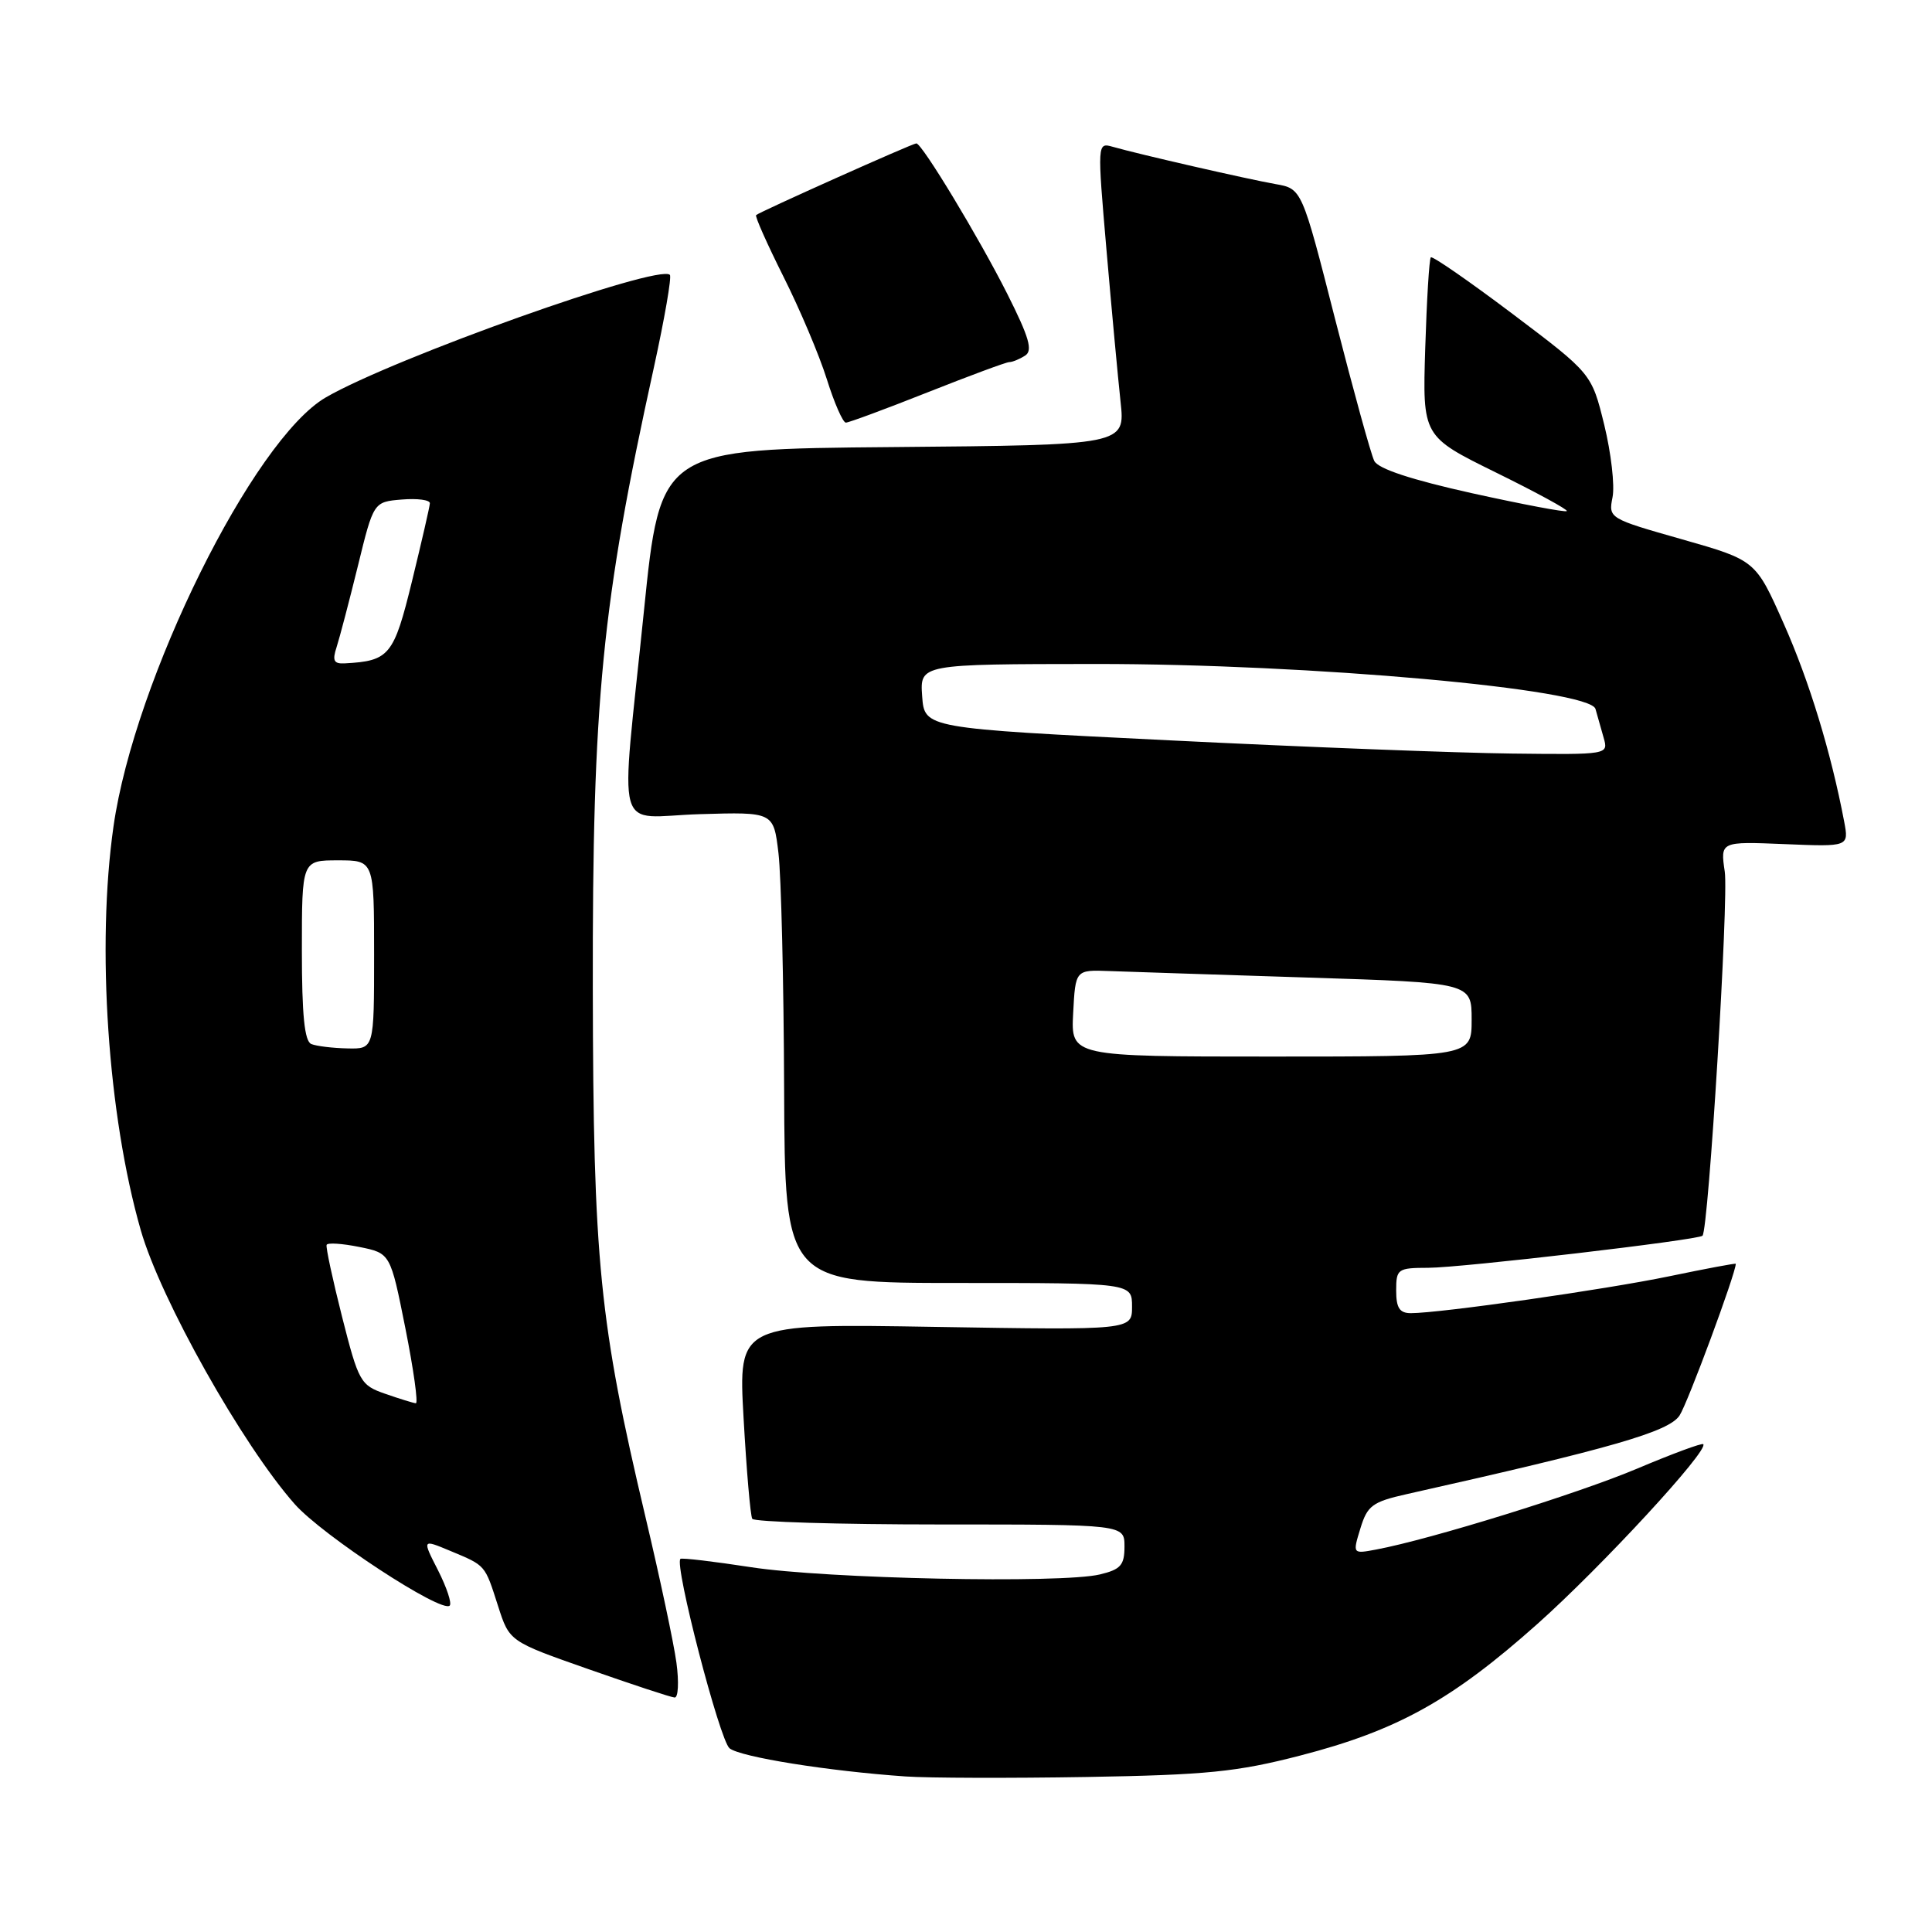 <?xml version="1.0" encoding="UTF-8" standalone="no"?>
<!DOCTYPE svg PUBLIC "-//W3C//DTD SVG 1.1//EN" "http://www.w3.org/Graphics/SVG/1.1/DTD/svg11.dtd" >
<svg xmlns="http://www.w3.org/2000/svg" xmlns:xlink="http://www.w3.org/1999/xlink" version="1.1" viewBox="0 0 256 256">
 <g >
 <path fill="currentColor"
d=" M 172.25 232.63 C 185.12 229.31 192.35 225.30 203.68 215.21 C 212.20 207.62 226.48 192.15 225.69 191.36 C 225.51 191.18 221.57 192.64 216.93 194.60 C 209.10 197.91 189.60 203.96 182.36 205.32 C 179.22 205.91 179.22 205.91 180.26 202.52 C 181.18 199.50 181.85 199.00 186.40 197.98 C 213.63 191.88 221.14 189.71 222.55 187.56 C 223.63 185.92 230.00 168.72 230.00 167.46 C 230.00 167.36 226.06 168.10 221.25 169.10 C 212.69 170.88 190.81 174.00 186.95 174.00 C 185.45 174.00 185.00 173.31 185.00 171.00 C 185.00 168.14 185.20 168.00 189.25 167.99 C 193.68 167.98 225.02 164.31 225.59 163.74 C 226.39 162.94 229.07 119.10 228.54 115.50 C 227.95 111.50 227.95 111.50 236.47 111.85 C 244.99 112.20 244.99 112.20 244.36 108.85 C 242.62 99.70 239.74 90.25 236.36 82.65 C 232.63 74.24 232.63 74.24 222.87 71.46 C 213.18 68.71 213.12 68.67 213.67 65.88 C 213.98 64.34 213.48 60.02 212.57 56.29 C 210.90 49.50 210.90 49.50 200.43 41.60 C 194.67 37.26 189.79 33.88 189.59 34.10 C 189.38 34.32 189.05 39.75 188.85 46.16 C 188.49 57.82 188.49 57.82 198.22 62.61 C 203.57 65.24 207.79 67.54 207.61 67.72 C 207.43 67.91 201.79 66.84 195.08 65.36 C 187.02 63.57 182.62 62.12 182.10 61.08 C 181.66 60.21 179.33 51.74 176.90 42.25 C 172.50 25.00 172.50 25.00 169.00 24.39 C 165.33 23.74 150.97 20.46 147.44 19.45 C 145.39 18.87 145.39 18.93 146.62 33.18 C 147.30 41.06 148.14 50.08 148.48 53.24 C 149.10 58.97 149.10 58.97 118.30 59.24 C 87.51 59.50 87.51 59.50 85.32 81.00 C 82.19 111.73 81.22 108.22 92.75 107.88 C 102.50 107.59 102.50 107.59 103.15 113.04 C 103.51 116.04 103.85 130.09 103.90 144.25 C 104.00 170.00 104.00 170.00 127.00 170.00 C 150.00 170.00 150.00 170.00 150.00 173.13 C 150.00 176.25 150.00 176.25 123.91 175.82 C 97.82 175.38 97.82 175.38 98.53 187.94 C 98.92 194.85 99.43 200.84 99.68 201.25 C 99.92 201.66 111.12 202.00 124.56 202.00 C 149.00 202.00 149.00 202.00 149.00 204.92 C 149.00 207.39 148.50 207.96 145.75 208.62 C 140.64 209.85 109.44 209.20 99.50 207.66 C 94.55 206.90 90.35 206.40 90.16 206.56 C 89.31 207.28 95.37 230.62 96.67 231.66 C 98.13 232.82 109.75 234.68 120.00 235.39 C 123.03 235.60 133.82 235.63 144.00 235.46 C 159.87 235.19 163.89 234.79 172.25 232.63 Z  M 89.63 220.31 C 89.28 217.73 87.44 209.07 85.54 201.06 C 79.41 175.16 78.61 167.18 78.55 131.00 C 78.49 92.80 79.74 80.04 86.64 48.70 C 88.06 42.21 89.02 36.69 88.76 36.42 C 87.28 34.94 52.13 47.46 43.17 52.66 C 33.56 58.24 17.81 90.06 15.04 109.50 C 12.77 125.39 14.29 147.79 18.65 163.00 C 21.28 172.18 32.12 191.46 39.05 199.30 C 42.73 203.46 58.53 213.81 59.59 212.75 C 59.89 212.44 59.19 210.34 58.04 208.07 C 55.93 203.94 55.93 203.94 59.66 205.50 C 64.40 207.48 64.22 207.28 66.00 212.82 C 67.50 217.50 67.50 217.50 78.00 221.18 C 83.78 223.21 88.90 224.90 89.39 224.93 C 89.87 224.97 89.98 222.89 89.63 220.31 Z  M 122.88 52.00 C 128.43 49.80 133.31 47.99 133.73 47.98 C 134.16 47.98 135.10 47.59 135.83 47.12 C 136.88 46.46 136.38 44.72 133.46 38.92 C 129.72 31.50 122.17 19.00 121.42 19.00 C 120.92 19.00 100.63 28.08 100.19 28.50 C 100.01 28.66 101.65 32.33 103.81 36.65 C 105.98 40.97 108.57 47.09 109.56 50.25 C 110.55 53.41 111.69 56.00 112.08 56.00 C 112.47 56.00 117.33 54.20 122.88 52.00 Z  M 142.20 134.25 C 142.50 128.50 142.50 128.50 147.00 128.67 C 149.47 128.76 161.29 129.15 173.25 129.53 C 195.00 130.22 195.00 130.22 195.00 135.11 C 195.00 140.00 195.00 140.00 168.45 140.00 C 141.90 140.00 141.90 140.00 142.20 134.25 Z  M 155.00 98.10 C 122.50 96.50 122.50 96.50 122.19 92.25 C 121.89 88.00 121.89 88.00 145.19 87.98 C 173.61 87.97 210.69 91.30 211.41 93.94 C 211.65 94.80 212.13 96.51 212.49 97.75 C 213.13 100.00 213.13 100.00 200.32 99.85 C 193.27 99.77 172.88 98.99 155.00 98.10 Z  M 51.06 184.69 C 47.76 183.55 47.52 183.12 45.33 174.50 C 44.08 169.55 43.15 165.25 43.28 164.95 C 43.40 164.64 45.35 164.77 47.62 165.23 C 51.73 166.06 51.73 166.06 53.72 176.03 C 54.81 181.51 55.43 185.97 55.10 185.94 C 54.77 185.91 52.95 185.35 51.06 184.69 Z  M 41.25 138.34 C 40.35 137.97 40.00 134.51 40.00 125.92 C 40.00 114.00 40.00 114.00 44.79 114.00 C 49.57 114.00 49.57 114.00 49.57 126.50 C 49.57 139.00 49.57 139.00 46.04 138.92 C 44.09 138.88 41.94 138.62 41.25 138.34 Z  M 44.60 85.75 C 45.00 84.51 46.27 79.67 47.42 75.00 C 49.50 66.50 49.50 66.50 53.25 66.19 C 55.31 66.02 56.98 66.24 56.96 66.69 C 56.94 67.14 55.87 71.77 54.60 76.98 C 52.18 86.87 51.61 87.58 45.68 87.90 C 44.23 87.98 44.01 87.54 44.60 85.75 Z "/>
</g>
</svg>